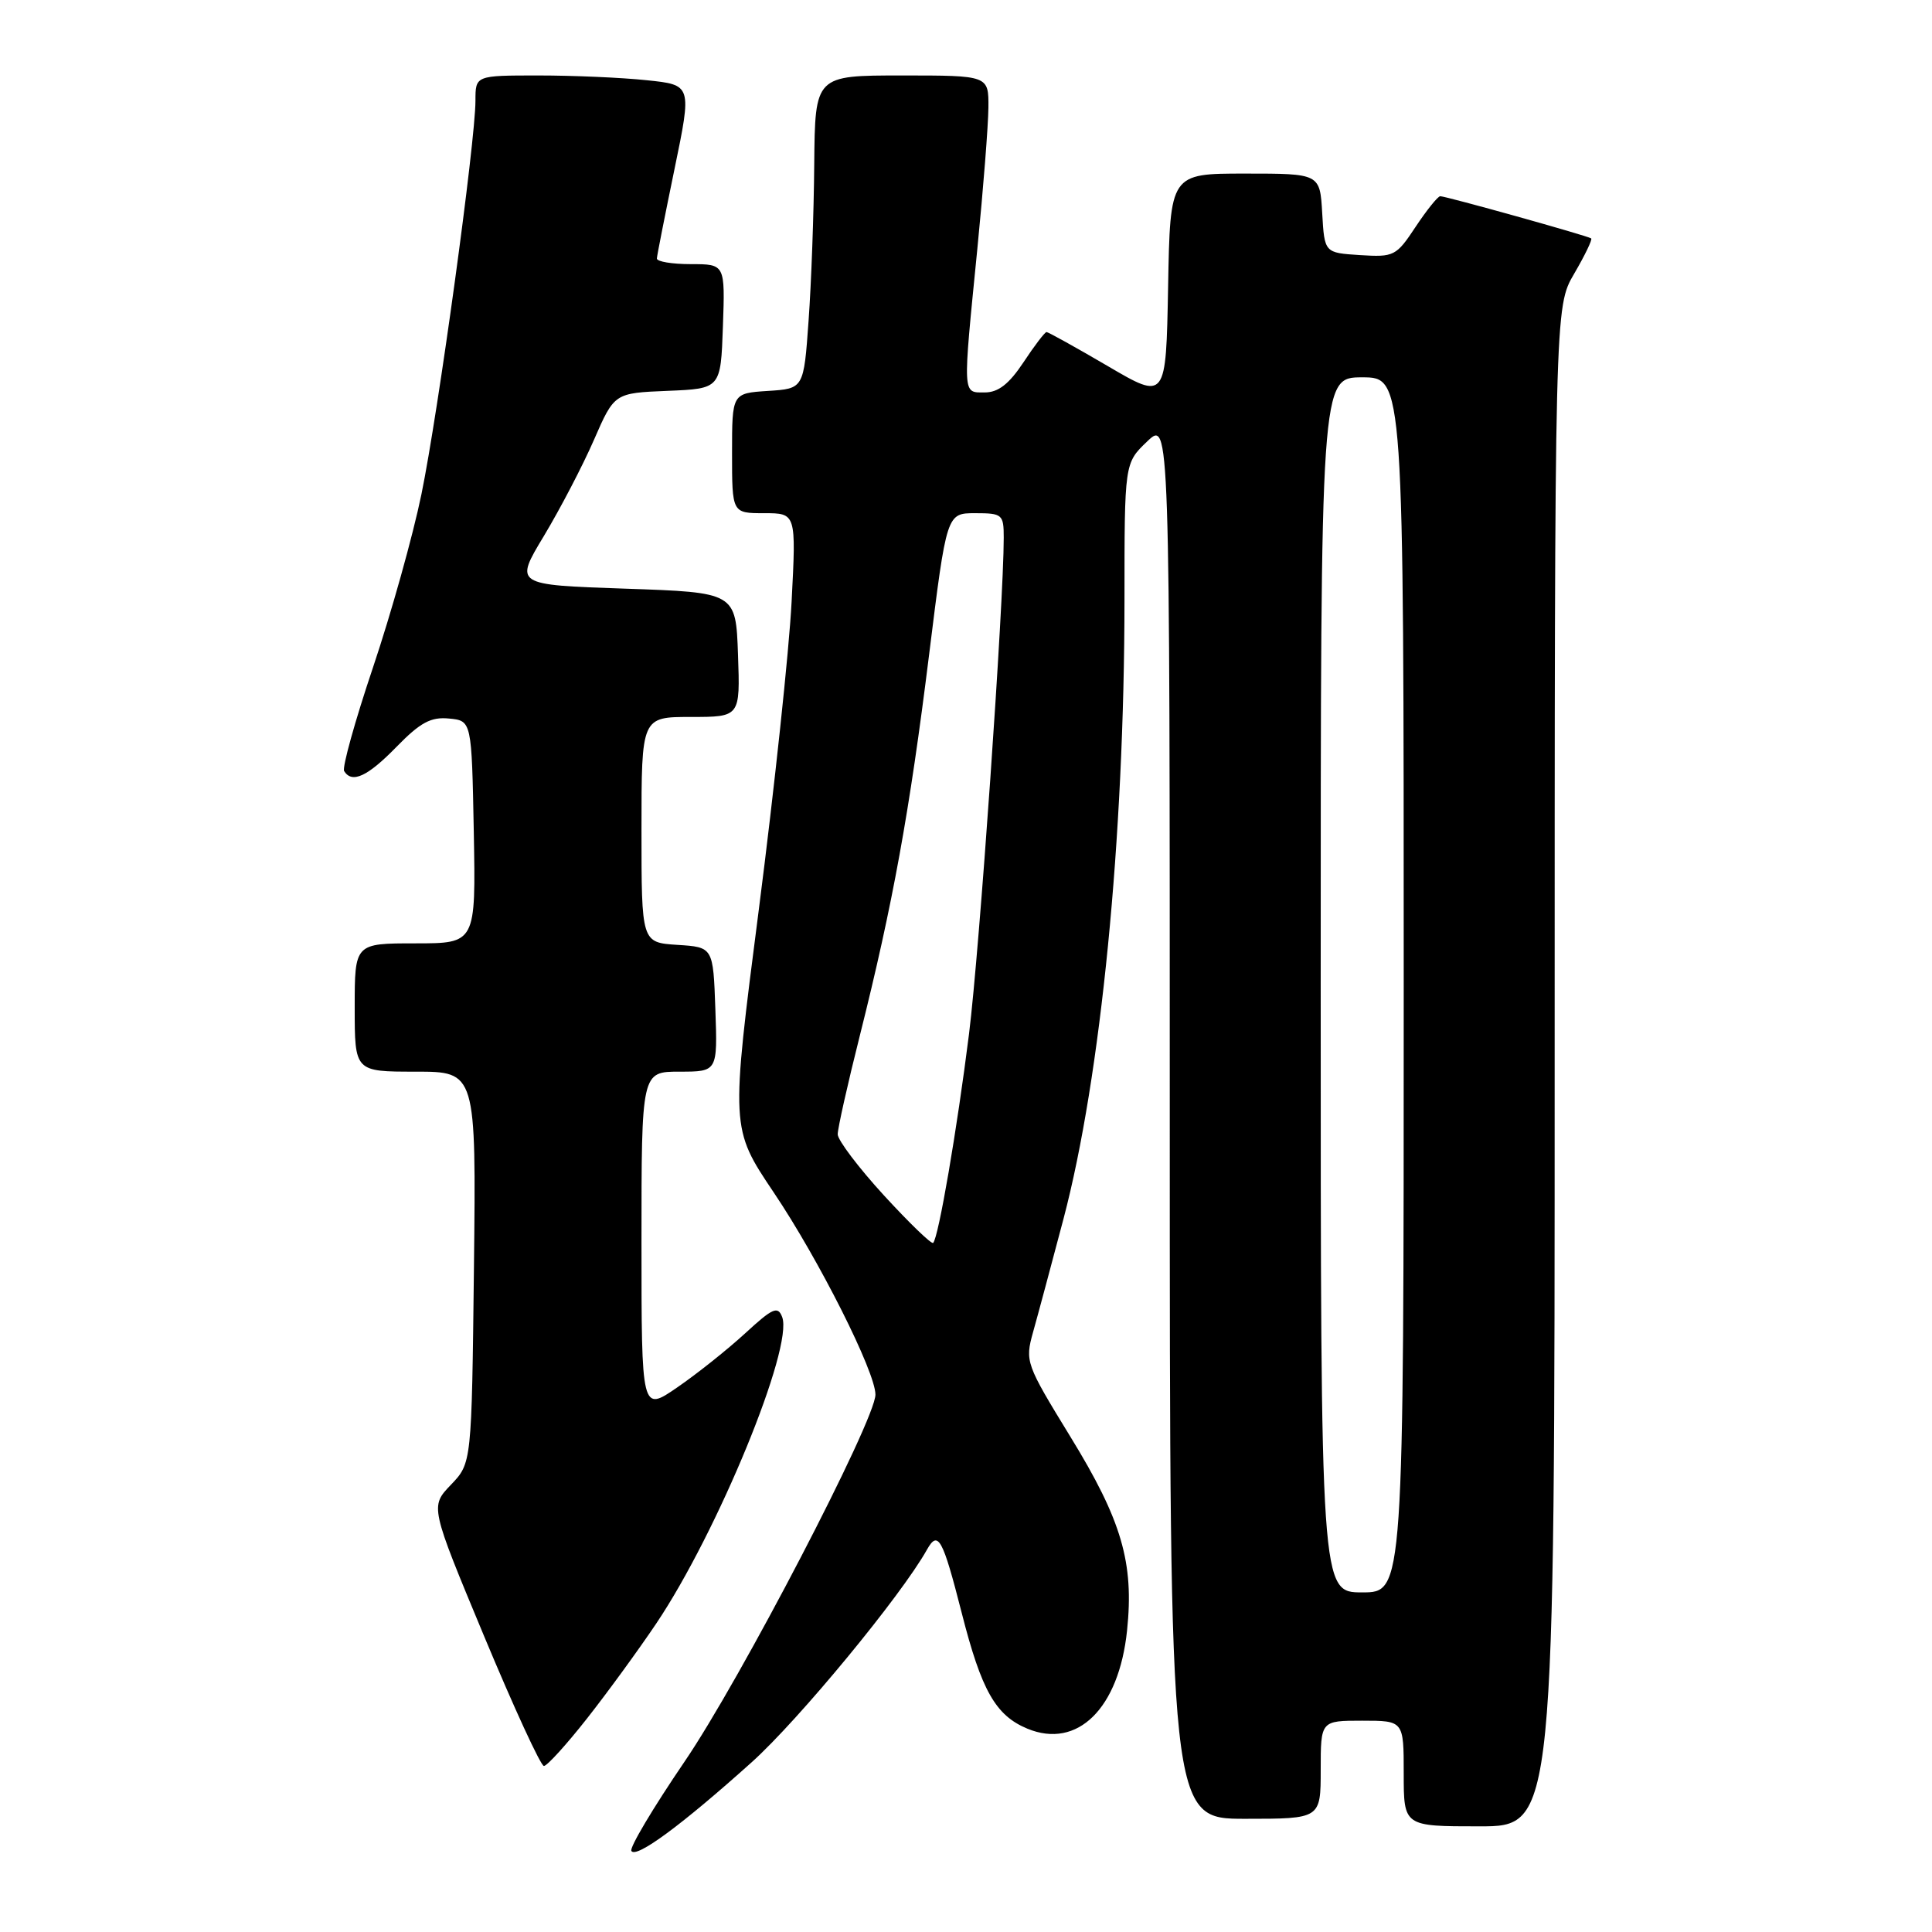<?xml version="1.0" encoding="UTF-8" standalone="no"?>
<!DOCTYPE svg PUBLIC "-//W3C//DTD SVG 1.1//EN" "http://www.w3.org/Graphics/SVG/1.1/DTD/svg11.dtd" >
<svg xmlns="http://www.w3.org/2000/svg" xmlns:xlink="http://www.w3.org/1999/xlink" version="1.1" viewBox="0 0 256 256">
 <g >
 <path fill="currentColor"
d=" M 99.61 233.50 C 105.83 227.91 119.42 211.43 122.82 205.35 C 124.30 202.71 124.90 203.80 127.43 213.71 C 130.05 224.01 131.92 227.31 136.14 229.06 C 142.77 231.80 148.26 226.39 149.34 216.06 C 150.28 207.07 148.64 201.46 141.83 190.37 C 135.92 180.72 135.80 180.41 136.89 176.50 C 137.51 174.30 139.32 167.55 140.92 161.50 C 145.87 142.72 148.99 111.09 149.00 79.44 C 149.00 61.37 149.00 61.37 152.00 58.50 C 155.00 55.63 155.00 55.63 155.00 148.31 C 155.00 241.00 155.00 241.00 165.00 241.00 C 175.00 241.00 175.00 241.00 175.00 234.50 C 175.00 228.00 175.00 228.00 180.50 228.00 C 186.00 228.00 186.00 228.00 186.00 235.00 C 186.00 242.00 186.00 242.00 196.00 242.00 C 206.00 242.00 206.00 242.00 206.00 141.34 C 206.00 40.68 206.00 40.68 208.59 36.26 C 210.01 33.83 211.02 31.73 210.84 31.59 C 210.40 31.25 191.60 26.00 190.84 26.00 C 190.53 26.00 189.06 27.82 187.58 30.05 C 185.01 33.94 184.71 34.09 180.20 33.80 C 175.50 33.50 175.50 33.50 175.20 28.25 C 174.90 23.00 174.90 23.00 164.97 23.00 C 155.05 23.00 155.05 23.00 154.78 38.01 C 154.50 53.03 154.50 53.03 146.79 48.51 C 142.55 46.03 138.90 44.00 138.67 44.00 C 138.45 44.00 137.07 45.80 135.62 48.00 C 133.71 50.88 132.28 52.00 130.49 52.00 C 127.51 52.00 127.55 52.65 129.50 33.00 C 130.29 25.02 130.95 16.59 130.97 14.25 C 131.00 10.00 131.00 10.00 119.50 10.00 C 108.00 10.00 108.00 10.00 107.89 21.75 C 107.84 28.21 107.50 37.55 107.14 42.50 C 106.50 51.50 106.50 51.50 101.75 51.80 C 97.00 52.11 97.00 52.11 97.00 60.05 C 97.00 68.00 97.00 68.00 101.25 68.00 C 105.50 68.00 105.50 68.00 104.89 79.75 C 104.56 86.21 102.60 104.55 100.55 120.50 C 96.81 149.50 96.81 149.50 102.52 158.00 C 108.51 166.90 116.00 181.79 116.00 184.79 C 116.00 188.18 98.08 222.64 90.67 233.48 C 86.55 239.53 83.39 244.83 83.66 245.26 C 84.29 246.29 90.36 241.81 99.61 233.50 Z  M 77.75 227.75 C 80.46 224.31 84.60 218.63 86.96 215.12 C 95.08 203.04 105.17 178.49 103.64 174.51 C 103.07 173.01 102.39 173.31 98.74 176.67 C 96.41 178.81 92.36 182.04 89.75 183.83 C 85.00 187.10 85.00 187.10 85.00 164.55 C 85.00 142.00 85.00 142.00 90.04 142.00 C 95.08 142.00 95.08 142.00 94.79 133.75 C 94.50 125.50 94.50 125.50 89.75 125.20 C 85.00 124.89 85.00 124.89 85.00 109.95 C 85.00 95.00 85.00 95.00 91.54 95.00 C 98.08 95.00 98.08 95.00 97.79 86.75 C 97.50 78.50 97.50 78.50 82.83 78.00 C 68.16 77.50 68.16 77.50 72.08 71.00 C 74.23 67.42 77.21 61.71 78.70 58.29 C 81.41 52.08 81.41 52.08 88.46 51.79 C 95.50 51.50 95.50 51.50 95.79 43.25 C 96.08 35.00 96.08 35.00 91.54 35.00 C 89.04 35.00 87.02 34.66 87.04 34.25 C 87.06 33.84 88.12 28.49 89.38 22.38 C 91.68 11.25 91.68 11.25 85.69 10.63 C 82.40 10.28 75.95 10.00 71.35 10.00 C 63.00 10.00 63.00 10.00 63.00 13.34 C 63.00 18.75 58.07 54.66 55.84 65.50 C 54.71 71.00 51.82 81.31 49.43 88.42 C 47.04 95.52 45.32 101.71 45.60 102.17 C 46.64 103.85 48.69 102.91 52.54 98.96 C 55.69 95.73 57.10 94.97 59.50 95.21 C 62.50 95.50 62.50 95.50 62.78 110.25 C 63.05 125.00 63.05 125.00 55.03 125.00 C 47.00 125.00 47.00 125.00 47.00 133.50 C 47.00 142.00 47.00 142.00 55.05 142.00 C 63.09 142.00 63.09 142.00 62.80 167.94 C 62.50 193.87 62.50 193.87 59.75 196.74 C 56.99 199.62 56.99 199.62 64.15 216.81 C 68.09 226.26 71.65 234.00 72.07 234.00 C 72.49 234.00 75.04 231.19 77.75 227.75 Z  M 175.00 130.50 C 175.00 50.00 175.00 50.00 180.50 50.00 C 186.00 50.00 186.00 50.00 186.00 130.50 C 186.00 211.00 186.00 211.00 180.50 211.00 C 175.00 211.00 175.00 211.00 175.00 130.50 Z  M 117.13 158.40 C 113.76 154.72 111.00 151.07 111.00 150.30 C 111.00 149.52 112.32 143.62 113.94 137.19 C 118.29 119.86 120.52 107.63 123.11 86.75 C 125.44 68.00 125.44 68.00 129.22 68.00 C 132.82 68.00 133.00 68.16 133.00 71.25 C 133.00 79.95 129.78 125.97 128.40 137.00 C 126.81 149.70 124.36 163.97 123.65 164.69 C 123.43 164.90 120.50 162.07 117.13 158.40 Z "/>
</g>
</svg>